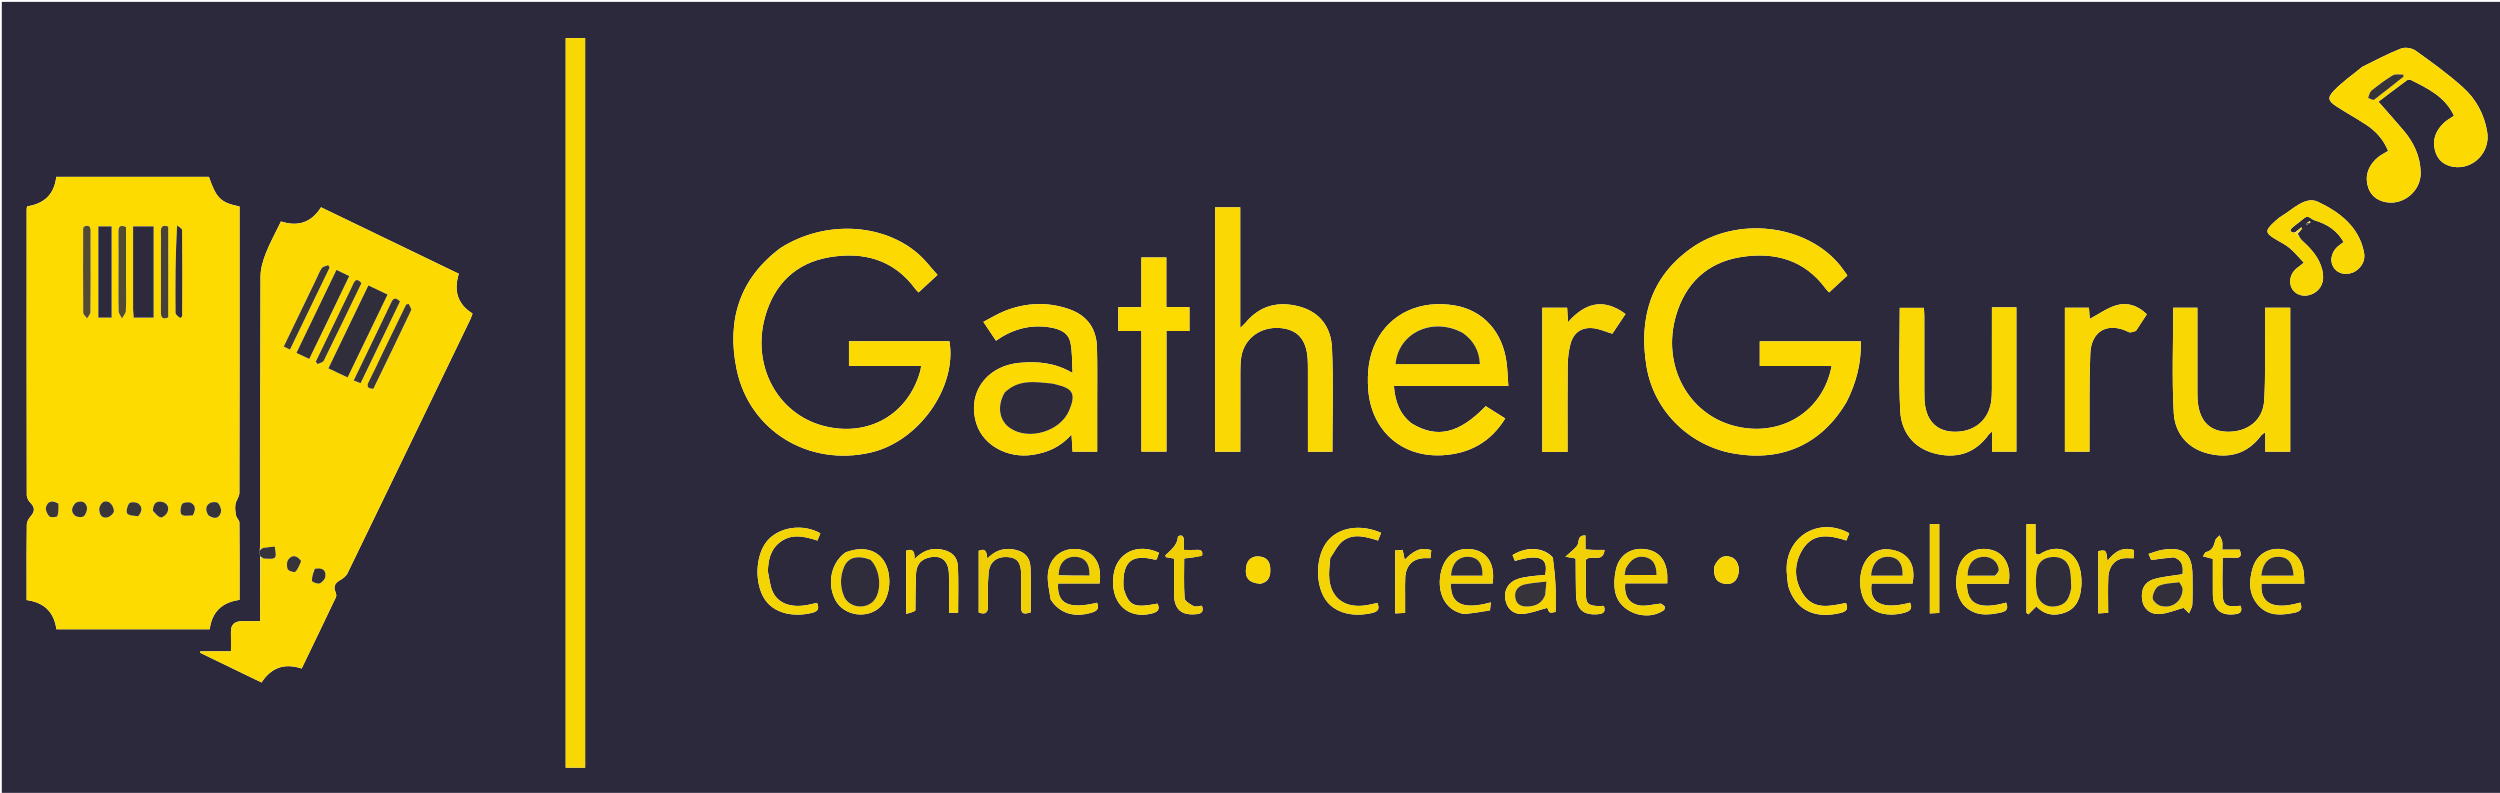 <svg version="1.1" id="Layer_1" xmlns="http://www.w3.org/2000/svg" xmlns:xlink="http://www.w3.org/1999/xlink" x="0px" y="0px"
	 width="100%" viewBox="0 0 1482 470" enable-background="new 0 0 1482 470" xml:space="preserve">
<path fill="#2C293D" opacity="1" stroke="none" 
	d="
M975,471 
	C650.042,471 325.583,471 1.062,471 
	C1.062,314.395 1.062,157.79 1.062,1.092 
	C495,1.092 989,1.092 1482.967,1.092 
	C1482.967,157.75 1482.967,314.375 1482.967,471 
	C1313.79,471 1144.645,471 975,471 
M1363.086,137.559 
	C1363.647,136.838 1364.207,136.117 1364.768,135.395 
	C1364.553,135.204 1364.338,135.014 1364.122,134.823 
	C1363.355,135.489 1362.587,136.155 1361.333,136.964 
	C1361.146,137.234 1360.96,137.504 1360.057,137.9 
	C1357.396,137.64 1357.153,136.446 1359.03,134.81 
	C1361.149,132.963 1363.533,131.415 1365.62,129.536 
	C1368.448,126.991 1369.967,130.003 1372.166,130.65 
	C1379.566,132.828 1385.44,136.647 1389.315,143.5 
	C1387.782,144.648 1386.649,145.358 1385.68,146.248 
	C1381.451,150.133 1380.844,155.853 1384.201,159.617 
	C1387.421,163.225 1393.623,163.316 1397.725,159.702 
	C1400.808,156.985 1402.193,153.581 1401.354,149.431 
	C1398.248,134.058 1386.532,125.538 1374.072,119.632 
	C1366.618,116.099 1359.235,124.108 1352.367,128.217 
	C1350.953,129.062 1349.695,130.202 1348.467,131.317 
	C1342.474,136.761 1342.611,138.073 1349.398,142.097 
	C1352.113,143.707 1355.035,145.103 1357.402,147.133 
	C1360.421,149.722 1362.973,152.855 1365.721,155.748 
	C1363.242,157.744 1361.527,158.824 1360.194,160.259 
	C1357.175,163.51 1356.799,168.53 1359.103,171.756 
	C1361.581,175.224 1366.463,176.27 1370.77,174.255 
	C1376.092,171.766 1378.272,166.509 1376.623,159.924 
	C1374.799,152.644 1370.019,147.404 1364.637,142.541 
	C1363.459,141.477 1362.744,139.902 1362.114,138.417 
	C1362.297,138.281 1362.43,138.107 1363.086,137.559 
M1367.452,132.155 
	C1367.387,132.634 1367.323,133.112 1367.258,133.59 
	C1367.844,133.141 1368.431,132.692 1369.632,131.922 
	C1369.535,131.6 1369.438,131.279 1369.342,130.958 
	C1368.87,131.311 1368.398,131.664 1367.452,132.155 
M153.967,326.698 
	C154.001,327.853 154.034,329.008 154.257,331.064 
	C154.257,343.327 154.257,355.591 154.257,368.25 
	C150.158,368.25 146.689,368.201 143.221,368.263 
	C138.993,368.337 136.752,370.345 136.893,374.784 
	C137.007,378.381 136.916,381.985 136.916,386.114 
	C130.411,386.114 124.585,386.114 118.759,386.114 
	C118.721,386.4 118.684,386.686 118.646,386.971 
	C130.708,392.805 142.771,398.639 155.03,404.567 
	C160.846,395.645 168.691,392.964 178.833,396.291 
	C185.692,382.063 192.491,368.023 199.175,353.929 
	C199.559,353.119 199.24,351.766 198.846,350.836 
	C197.449,347.533 198.729,345.581 201.606,343.909 
	C203.272,342.941 205.139,341.606 205.938,339.962 
	C230.284,289.835 254.51,239.651 278.737,189.468 
	C279.287,188.33 279.644,187.1 280.109,185.866 
	C270.875,180.098 269.017,171.975 271.961,162.291 
	C244.6,149.086 217.532,136.022 190.296,122.878 
	C184.511,132.124 176.414,134.492 166.564,131.283 
	C163.41,137.795 160.079,143.784 157.597,150.107 
	C155.89,154.457 154.463,159.266 154.444,163.876 
	C154.227,215.868 154.309,267.863 154.297,319.856 
	C154.296,321.849 154.147,323.842 153.967,326.698 
M15.78,349.394 
	C15.78,351.519 15.78,353.644 15.78,355.717 
	C26.369,357.154 32.044,362.947 33.437,373.035 
	C63.807,373.035 93.997,373.035 124.302,373.035 
	C125.693,362.396 131.935,356.959 142.001,355.606 
	C142.001,340.074 142.055,324.924 141.909,309.776 
	C141.896,308.42 140.262,307.145 139.97,305.712 
	C139.525,303.529 139.202,301.177 139.554,299.016 
	C139.937,296.666 141.888,294.454 141.894,292.179 
	C142.033,237.213 142.002,182.245 142.002,127.278 
	C142.002,125.633 142.002,123.987 142.002,122.418 
	C130.779,120.069 128.3,117.648 123.826,104.837 
	C93.793,104.837 63.709,104.837 33.351,104.837 
	C32.207,115.398 25.957,120.855 16.058,122.336 
	C15.938,123.151 15.805,123.636 15.805,124.121 
	C15.79,180.587 15.77,237.053 15.869,293.519 
	C15.871,295.02 16.846,296.851 17.945,297.954 
	C20.741,300.764 20.775,303.201 18.148,306.141 
	C17.003,307.423 15.906,309.312 15.882,310.941 
	C15.696,323.431 15.78,335.924 15.78,349.394 
M462.596,147.084 
	C438.184,165.262 430.781,190.057 436.636,218.75 
	C444.118,255.425 479.5,276.837 516.362,268.207 
	C544.819,261.543 567.379,229.506 562.821,202.294 
	C542.924,202.294 523.036,202.294 503.268,202.294 
	C503.268,207.263 503.268,211.849 503.268,216.928 
	C517.66,216.928 531.727,216.928 546.051,216.928 
	C545.83,218.271 545.771,219.094 545.555,219.875 
	C538.325,245.941 514.493,259.413 488.003,252.423 
	C460.758,245.232 445.381,216.503 453.628,187.47 
	C459.07,168.313 471.829,155.911 491.411,152.526 
	C511.485,149.056 529.552,153.62 542.462,171.097 
	C543.018,171.85 543.711,172.504 544.486,173.367 
	C548.202,169.941 551.706,166.711 555.765,162.969 
	C551.751,158.548 548.435,154.111 544.36,150.54 
	C523.295,132.081 488.55,130.547 462.596,147.084 
M1094.71,238.165 
	C1100.411,226.883 1103.461,215.02 1103.088,202.327 
	C1082.702,202.327 1062.834,202.327 1043.179,202.327 
	C1043.179,207.323 1043.179,211.899 1043.179,216.979 
	C1057.611,216.979 1071.657,216.979 1085.787,216.979 
	C1080.631,244.314 1055.143,259.677 1027.774,252.408 
	C1000.361,245.126 984.985,216.093 993.567,186.961 
	C999.189,167.874 1012.113,155.625 1031.729,152.426 
	C1051.633,149.18 1069.537,153.76 1082.266,171.116 
	C1082.817,171.866 1083.512,172.51 1084.288,173.367 
	C1088.024,169.907 1091.515,166.674 1095.135,163.322 
	C1093.511,161.081 1092.236,159.132 1090.775,157.334 
	C1070.883,132.857 1029.428,127.855 1002.257,147.341 
	C978.25,164.557 971.459,188.958 976.021,217.08 
	C980.302,243.471 1001.244,264.145 1027.659,268.829 
	C1056.352,273.918 1079.942,263.288 1094.71,238.165 
M346.876,274.5 
	C346.876,190.607 346.876,106.713 346.876,22.621 
	C342.65,22.621 339.078,22.621 335.34,22.621 
	C335.34,166.929 335.34,310.923 335.34,455.069 
	C339.233,455.069 342.836,455.069 346.876,455.069 
	C346.876,395.034 346.876,335.267 346.876,274.5 
M720.303,195.5 
	C720.303,219.589 720.303,243.678 720.303,267.806 
	C725.65,267.806 730.259,267.806 735.247,267.806 
	C735.247,251.589 735.218,235.611 735.274,219.633 
	C735.284,216.814 735.404,213.953 735.899,211.188 
	C737.806,200.522 747.175,193.654 758.516,194.427 
	C769.097,195.148 774.494,201.14 775.195,213.002 
	C775.323,215.162 775.334,217.331 775.335,219.496 
	C775.347,233.825 775.342,248.154 775.342,262.482 
	C775.342,264.244 775.342,266.005 775.342,267.794 
	C780.688,267.794 785.291,267.794 789.846,267.794 
	C789.846,247.07 790.506,226.57 789.594,206.14 
	C789.061,194.19 782.581,184.972 770.169,181.691 
	C757.658,178.384 746.772,181.109 738.283,191.397 
	C737.64,192.175 736.825,192.811 735.21,194.354 
	C735.21,169.782 735.21,146.389 735.21,122.916 
	C730.054,122.916 725.46,122.916 720.303,122.916 
	C720.303,146.955 720.303,170.727 720.303,195.5 
M836.687,250.922 
	C829.649,245.418 827.01,237.883 826.311,228.773 
	C848.926,228.773 871.162,228.773 894.143,228.773 
	C893.782,223.803 893.671,219.349 893.102,214.953 
	C890.75,196.746 879.284,184.084 862.677,181.142 
	C842.171,177.509 824.201,185.717 815.785,202.475 
	C811.299,211.408 810.393,220.92 811.069,230.675 
	C812.76,255.072 830.804,271.222 855.012,269.864 
	C870.935,268.971 883.552,262.221 892.302,248.057 
	C888.202,245.476 884.441,243.107 880.728,240.768 
	C865.002,257.032 851.878,260.176 836.687,250.922 
M1400.214,39.711 
	C1394.716,44.244 1388.814,48.38 1383.841,53.43 
	C1379.438,57.903 1380.058,59.88 1385.299,63.233 
	C1390.901,66.817 1396.699,70.095 1402.291,73.694 
	C1408.302,77.564 1412.971,82.663 1415.654,89.504 
	C1413.661,90.719 1411.499,91.701 1409.745,93.17 
	C1404.686,97.406 1401.978,102.809 1403.415,109.487 
	C1404.654,115.242 1408.533,118.771 1414.312,119.836 
	C1424.974,121.8 1435.227,113.075 1434.974,102.214 
	C1434.752,92.668 1430.901,84.476 1424.812,77.298 
	C1420.091,71.733 1415.214,66.301 1409.94,60.276 
	C1414.711,56.669 1420.74,52.07 1426.839,47.566 
	C1427.375,47.171 1428.529,47.081 1429.128,47.382 
	C1439.247,52.471 1449.566,57.354 1454.713,68.65 
	C1452.787,69.961 1450.692,71.055 1449.007,72.597 
	C1444.127,77.063 1441.728,82.612 1443.449,89.203 
	C1444.878,94.677 1448.75,98.017 1454.356,98.898 
	C1466.149,100.752 1476.317,90.204 1474.427,78.362 
	C1472.729,67.724 1467.71,58.645 1459.918,51.663 
	C1451.161,43.815 1441.554,36.872 1431.965,30.029 
	C1429.809,28.491 1425.744,27.838 1423.335,28.776 
	C1415.628,31.774 1408.286,35.711 1400.214,39.711 
M650.41,239.5 
	C650.39,228.341 650.585,217.176 650.29,206.023 
	C649.989,194.581 644.329,186.854 633.498,183.163 
	C620.905,178.872 608.242,179.407 595.89,184.234 
	C591.496,185.951 587.423,188.488 582.936,190.789 
	C585.743,194.985 588.033,198.408 590.417,201.972 
	C600.058,195.207 610.384,192.277 621.83,193.968 
	C627.535,194.811 633.079,196.729 634.487,202.84 
	C635.746,208.302 635.388,214.137 635.825,221.112 
	C625.324,214.926 615.288,214.242 605.055,215.037 
	C584.679,216.621 572.881,233.212 578.963,251.605 
	C583.097,264.106 597.465,271.876 612.14,269.624 
	C620.868,268.286 628.658,265.06 635.186,257.553 
	C635.444,261.739 635.632,264.783 635.813,267.73 
	C640.873,267.73 645.454,267.73 650.41,267.73 
	C650.41,258.449 650.41,249.475 650.41,239.5 
M1357.651,192.554 
	C1357.651,189.265 1357.651,185.977 1357.651,182.435 
	C1352.443,182.435 1347.853,182.435 1342.703,182.435 
	C1342.703,185.995 1342.721,189.46 1342.699,192.924 
	C1342.607,207.746 1343.078,222.602 1342.221,237.38 
	C1341.53,249.3 1332.11,256.398 1319.81,255.919 
	C1309.288,255.508 1303.404,248.853 1302.713,236.538 
	C1302.611,234.71 1302.617,232.875 1302.616,231.043 
	C1302.608,216.716 1302.611,202.388 1302.611,188.061 
	C1302.611,186.273 1302.611,184.486 1302.611,182.434 
	C1297.416,182.434 1292.828,182.434 1288.287,182.434 
	C1288.287,203.332 1287.452,224.155 1288.61,244.867 
	C1289.274,256.739 1296.647,265.762 1308.843,268.833 
	C1321.344,271.982 1332.273,269.06 1340.33,258.254 
	C1340.751,257.689 1341.442,257.326 1342.854,256.183 
	C1342.854,260.714 1342.854,264.271 1342.854,267.73 
	C1348.046,267.73 1352.631,267.73 1357.651,267.73 
	C1357.651,242.789 1357.651,218.164 1357.651,192.554 
M1188.453,182.169 
	C1186.02,182.169 1183.586,182.169 1180.811,182.169 
	C1180.811,198.835 1180.835,214.802 1180.788,230.768 
	C1180.78,233.419 1180.696,236.109 1180.249,238.713 
	C1178.336,249.866 1169.447,256.543 1157.576,255.91 
	C1147.299,255.362 1141.378,248.597 1140.824,236.734 
	C1140.739,234.906 1140.742,233.072 1140.741,231.241 
	C1140.735,216.756 1140.746,202.272 1140.727,187.787 
	C1140.725,186.021 1140.581,184.255 1140.503,182.494 
	C1135.366,182.494 1130.786,182.494 1126.17,182.494 
	C1126.17,203.098 1125.404,223.417 1126.456,243.643 
	C1127.093,255.901 1134.103,265.452 1146.689,268.759 
	C1159.577,272.145 1170.741,268.949 1178.856,257.675 
	C1179.182,257.223 1179.687,256.901 1180.956,255.749 
	C1180.956,260.444 1180.956,264.14 1180.956,267.739 
	C1186.151,267.739 1190.732,267.739 1195.308,267.739 
	C1195.308,239.094 1195.308,210.76 1195.308,182.169 
	C1193.033,182.169 1191.211,182.169 1188.453,182.169 
M691.469,211.504 
	C691.469,206.562 691.469,201.621 691.469,196.204 
	C696.405,196.204 700.675,196.204 705.109,196.204 
	C705.109,191.3 705.109,186.889 705.109,182.034 
	C700.495,182.034 696.22,182.034 691.403,182.034 
	C691.403,172.022 691.403,162.444 691.403,152.634 
	C686.281,152.634 681.718,152.634 676.608,152.634 
	C676.608,162.484 676.608,172.063 676.608,182.062 
	C671.799,182.062 667.52,182.062 662.929,182.062 
	C662.929,186.915 662.929,191.336 662.929,196.232 
	C667.387,196.232 671.661,196.232 676.623,196.232 
	C676.623,220.387 676.623,244.082 676.623,267.723 
	C681.91,267.723 686.492,267.723 691.469,267.723 
	C691.469,249.11 691.469,230.806 691.469,211.504 
M1266.31,195.953 
	C1268.381,192.796 1270.453,189.638 1272.633,186.315 
	C1267.459,181.148 1261.188,179.168 1254.987,180.858 
	C1249.246,182.422 1244.124,186.255 1238.823,189.04 
	C1238.7,187.415 1238.515,184.999 1238.318,182.412 
	C1233.359,182.412 1228.777,182.412 1224.067,182.412 
	C1224.067,211.035 1224.067,239.412 1224.067,267.733 
	C1229.026,267.733 1233.613,267.733 1238.637,267.733 
	C1238.637,265.455 1238.626,263.486 1238.639,261.517 
	C1238.751,244.189 1238.407,226.842 1239.129,209.539 
	C1239.698,195.909 1249.803,190.725 1261.901,196.855 
	C1262.931,197.377 1264.564,196.708 1266.31,195.953 
M914.286,215.5 
	C914.286,232.911 914.286,250.321 914.286,267.859 
	C919.585,267.859 924.204,267.859 929.239,267.859 
	C929.239,265.858 929.239,264.047 929.239,262.235 
	C929.241,247.096 929.127,231.955 929.317,216.818 
	C929.371,212.539 929.871,208.156 930.945,204.022 
	C932.744,197.102 937.653,193.732 944.716,194.586 
	C948.366,195.027 951.873,196.639 955.798,197.829 
	C958.17,194.272 960.723,190.443 963.591,186.143 
	C950.76,176.622 939.817,179.324 929.506,190.981 
	C929.292,187.348 929.148,184.906 929.002,182.439 
	C924.078,182.439 919.488,182.439 914.286,182.439 
	C914.286,193.301 914.286,203.901 914.286,215.5 
M1206.666,327.837 
	C1206.666,322.218 1206.666,316.599 1206.666,310.692 
	C1204.605,310.692 1202.926,310.692 1201.268,310.692 
	C1201.268,328.487 1201.268,345.903 1201.268,363.319 
	C1201.66,363.606 1202.051,363.894 1202.442,364.182 
	C1203.987,362.632 1205.531,361.081 1207.154,359.452 
	C1211.943,364.568 1218.12,365.575 1224.672,362.911 
	C1231.402,360.176 1233.293,354.039 1233.823,347.49 
	C1234.062,344.544 1233.855,341.473 1233.293,338.567 
	C1230.903,326.212 1219.598,321.649 1209.066,328.595 
	C1208.493,328.972 1207.478,328.677 1206.666,327.837 
M883.312,361.752 
	C883.455,360.284 883.598,358.817 883.767,357.084 
	C867.305,361.699 859.672,358.05 860.13,345.925 
	C868.361,345.925 876.618,345.925 884.792,345.925 
	C886.452,335.074 882.058,327.421 873.58,325.798 
	C864.255,324.014 856.918,328.774 854.429,338.225 
	C851.458,349.503 855.671,359.869 864.561,363.051 
	C865.803,363.495 867.168,364.065 868.416,363.945 
	C873.164,363.487 877.888,362.771 883.312,361.752 
M622.87,355.451 
	C628.103,363.675 636.877,366.315 647.359,363.087 
	C650.636,362.077 651.667,360.446 650.317,357.309 
	C633.523,361.352 626.362,357.935 627.252,345.878 
	C635.436,345.878 643.663,345.878 651.811,345.878 
	C653.41,334.449 648.768,326.963 639.61,325.626 
	C630.133,324.242 622.156,330.113 621.195,340.098 
	C620.733,344.899 622.032,349.869 622.87,355.451 
M1117.047,325.577 
	C1111.865,326.151 1108.019,328.748 1105.459,333.264 
	C1101.403,340.418 1101.899,352.055 1106.497,357.995 
	C1111.003,363.817 1119.906,365.756 1129.009,363.183 
	C1132.384,362.229 1133.872,360.749 1132.294,357.268 
	C1115.943,361.585 1107.823,357.635 1109.49,345.921 
	C1117.563,345.921 1125.688,345.921 1133.74,345.921 
	C1136.22,333.575 1129.971,325.69 1117.047,325.577 
M1163.91,358.543 
	C1170.391,365.491 1178.355,364.862 1186.567,362.979 
	C1189.996,362.192 1190.515,360.195 1189.219,357.237 
	C1173.242,361.686 1165.88,358.194 1166.047,346.025 
	C1174.273,346.025 1182.515,346.025 1190.669,346.025 
	C1192.59,335.819 1188.317,327.779 1180.293,325.913 
	C1170.738,323.691 1162.57,328.616 1160.424,338.417 
	C1158.941,345.192 1159.05,351.988 1163.91,358.543 
M986.901,359.486 
	C986.027,358.909 985.115,357.792 984.286,357.85 
	C980.837,358.094 977.407,359.117 973.98,359.073 
	C966.513,358.976 962.498,353.891 963.459,345.799 
	C971.621,345.799 979.848,345.799 988.347,345.799 
	C988.347,343.684 988.463,342.045 988.328,340.426 
	C987.59,331.596 982.997,326.454 975.1,325.519 
	C966.888,324.546 959.984,328.908 957.98,337.344 
	C956.936,341.738 956.632,346.691 957.513,351.086 
	C959.921,363.096 976.301,368.866 986.433,361.655 
	C986.749,361.429 986.743,360.751 986.901,359.486 
M1288.751,330.406 
	C1294,332.199 1294.257,336.219 1293.801,340.393 
	C1287.926,341.348 1282.397,341.741 1277.178,343.226 
	C1271.235,344.917 1268.949,349.509 1269.872,355.69 
	C1270.64,360.826 1274.615,364.471 1280.561,363.964 
	C1285.226,363.567 1289.757,361.609 1294.391,360.333 
	C1294.99,360.927 1296.324,362.248 1297.657,363.568 
	C1298.337,361.81 1299.523,360.074 1299.603,358.289 
	C1299.857,352.636 1299.711,346.964 1299.693,341.3 
	C1299.652,328.153 1294.651,323.851 1281.674,325.994 
	C1279.102,326.419 1276.632,327.459 1273.677,328.346 
	C1274.407,330.07 1274.95,331.351 1275.22,331.989 
	C1279.824,331.348 1283.895,330.782 1288.751,330.406 
M1354.481,345.955 
	C1358.231,345.955 1361.981,345.955 1366.024,345.955 
	C1365.86,343.019 1365.94,340.842 1365.585,338.739 
	C1364.215,330.592 1359.413,326.041 1351.772,325.437 
	C1344.163,324.836 1337.738,328.987 1335.431,336.548 
	C1332.994,344.532 1332.926,352.554 1338.95,359.077 
	C1344.873,365.49 1352.607,364.756 1360.349,363.172 
	C1364.014,362.421 1365.008,360.56 1363.599,357.195 
	C1347.837,361.762 1339.677,357.864 1340.602,345.955 
	C1344.881,345.955 1349.188,345.955 1354.481,345.955 
M788.614,330.647 
	C791.09,327.236 792.936,322.958 796.178,320.597 
	C802.535,315.965 809.791,318.201 816.879,320.43 
	C817.586,318.675 818.156,317.257 818.717,315.863 
	C806.489,310.498 793.763,312.557 787.047,320.677 
	C780.106,329.071 779.371,345.524 785.511,355.066 
	C790.658,363.065 801.42,366.133 813.302,363.383 
	C817.056,362.515 817.95,360.872 816.52,357.393 
	C814.509,357.843 812.593,358.347 810.649,358.695 
	C797.979,360.96 789.226,355.145 788.019,343.336 
	C787.619,339.42 788.188,335.404 788.614,330.647 
M455.193,338.516 
	C455.428,332.196 456.61,326.163 461.769,321.886 
	C468.824,316.04 476.668,317.867 484.554,320.437 
	C485.246,318.774 485.794,317.456 486.326,316.176 
	C475.946,310.197 461.59,312.385 454.671,320.8 
	C447.754,329.212 447.11,345.699 453.327,355.222 
	C458.485,363.123 469.426,366.146 481.229,363.329 
	C485.012,362.426 485.771,360.755 484.319,357.372 
	C482.254,357.833 480.322,358.338 478.364,358.69 
	C468.872,360.397 461.298,357.74 458.094,350.843 
	C456.46,347.326 456.123,343.207 455.193,338.516 
M1059.997,347.314 
	C1064.249,361.462 1075.431,367.129 1091.04,363.348 
	C1094.688,362.464 1095.813,360.95 1094.298,357.439 
	C1084.993,359.281 1075.166,361.881 1068.853,352.159 
	C1063.402,343.765 1063.281,334.2 1068.6,325.663 
	C1074.974,315.432 1084.815,317.338 1094.532,320.4 
	C1095.205,318.736 1095.738,317.415 1096.255,316.136 
	C1079.368,306.66 1060.418,316.682 1059.154,335.578 
	C1058.913,339.182 1059.602,342.848 1059.997,347.314 
M920.422,330.375 
	C915.141,324.416 905.019,323.79 896.63,329.066 
	C897.096,330.191 897.579,331.359 898.051,332.497 
	C912.837,328.216 918.079,330.689 915.951,340.874 
	C913.183,341.104 910.355,341.205 907.57,341.607 
	C904.787,342.009 901.925,342.384 899.314,343.353 
	C894.015,345.321 891.49,349.912 892.332,355.201 
	C893.189,360.585 896.93,364.343 902.705,363.92 
	C907.534,363.566 912.246,361.623 917.221,360.329 
	C918.448,363.524 918.448,363.524 922.161,362.747 
	C922.161,357.658 922.334,352.501 922.113,347.361 
	C921.879,341.919 921.271,336.494 920.422,330.375 
M501.186,327.497 
	C492.762,333.423 490.091,345.798 495.129,355.564 
	C500.18,365.355 514.765,367.333 522.329,359.253 
	C528.049,353.143 528.882,340.116 524.033,332.613 
	C519.578,325.721 511.334,323.682 501.186,327.497 
M605.376,359.976 
	C605.177,364.827 608.022,363.793 610.984,363.037 
	C610.984,354.159 611.208,345.505 610.913,336.87 
	C610.682,330.096 607.122,326.687 600.46,325.639 
	C594.62,324.719 589.725,326.556 585.267,331.108 
	C584.947,327.488 584.389,324.641 580.17,326.523 
	C580.17,338.717 580.17,350.947 580.17,363.123 
	C584.466,364.539 585.749,363.033 585.654,358.953 
	C585.502,352.475 585.509,345.956 586.068,339.508 
	C586.63,333.025 590.923,329.821 597.353,330.218 
	C602.832,330.556 605.197,333.367 605.331,340.11 
	C605.457,346.432 605.368,352.758 605.376,359.976 
M542.665,361.753 
	C542.759,354.598 542.678,347.435 543.013,340.291 
	C543.208,336.14 544.751,332.497 549.219,330.973 
	C557.182,328.258 562.316,331.724 562.521,340.251 
	C562.705,347.861 562.56,355.479 562.56,363.236 
	C564.697,363.236 566.242,363.236 567.974,363.236 
	C567.974,353.923 568.244,344.946 567.88,335.994 
	C567.636,329.998 564.091,326.819 558.143,325.751 
	C552.152,324.674 547.041,326.34 542.078,331.456 
	C542.405,327.044 541.212,324.988 537.204,326.417 
	C537.204,338.608 537.204,350.848 537.204,363.881 
	C539.222,363.39 540.861,362.991 542.665,361.753 
M1311.763,348.275 
	C1311.769,349.774 1311.745,351.273 1311.784,352.77 
	C1312.014,361.518 1316.778,365.34 1325.478,364.011 
	C1328.716,363.517 1329.133,361.923 1328.229,359.098 
	C1323.619,359.378 1318.164,360.705 1317.711,354.046 
	C1317.195,346.477 1317.592,338.845 1317.592,330.601 
	C1320.201,330.601 1322.493,330.477 1324.766,330.629 
	C1328.641,330.887 1328.867,329.041 1327.647,325.8 
	C1324.276,325.8 1320.998,325.8 1317.371,325.8 
	C1317.371,323.965 1317.581,322.443 1317.309,321.011 
	C1317.068,319.745 1316.292,318.581 1315.752,317.372 
	C1314.866,318.382 1313.483,319.267 1313.191,320.427 
	C1312.386,323.624 1311.48,326.422 1307.728,327.271 
	C1307.085,327.416 1306.693,328.669 1305.927,329.787 
	C1308.086,330.342 1309.765,330.773 1311.763,331.286 
	C1311.763,336.724 1311.763,342.024 1311.763,348.275 
M666.085,348.888 
	C666.038,348.059 665.964,347.231 665.948,346.401 
	C665.674,332.705 671.161,328.388 684.526,331.758 
	C684.808,331.829 685.153,331.653 685.732,331.542 
	C686.141,330.311 686.587,328.968 687.022,327.66 
	C674.347,321.736 662.198,327.591 660.191,340.327 
	C657.597,356.784 668.109,367.544 682.921,363.644 
	C686.161,362.791 687.887,361.335 686.145,357.824 
	C672.286,360.526 669.308,359.299 666.085,348.888 
M944.55,326.004 
	C943.112,325.914 941.674,325.824 939.855,325.71 
	C939.855,322.734 939.855,320.135 939.855,317.429 
	C934.682,317.181 936.41,321.677 934.796,323.637 
	C933.036,325.773 930.75,327.475 927.974,330.028 
	C930.799,330.504 932.344,330.764 933.663,330.986 
	C933.911,331.477 934.05,331.625 934.052,331.774 
	C934.116,338.6 934.085,345.427 934.242,352.25 
	C934.45,361.332 938.692,364.922 947.566,364.074 
	C951.068,363.739 951.783,362.185 950.763,359.185 
	C942.682,359.58 940.379,358.537 940.177,353.537 
	C939.875,346.087 940.099,338.616 940.099,331.833 
	C943.265,328.438 950.154,334.154 951.203,326.005 
	C948.768,326.005 947.122,326.005 944.55,326.004 
M712.651,329.183 
	C713.11,326.798 712.157,325.835 709.715,325.97 
	C707.146,326.112 704.563,326.002 701.775,326.002 
	C701.775,323.241 701.883,321.24 701.713,319.264 
	C701.657,318.609 700.99,317.668 700.407,317.488 
	C699.794,317.299 698.317,317.823 698.298,318.106 
	C697.954,323.316 694.039,326.038 690.796,329.242 
	C690.705,329.332 691.008,329.821 691.188,330.278 
	C692.671,330.543 694.232,330.823 695.965,331.133 
	C695.965,338.359 695.921,345.339 695.976,352.319 
	C696.048,361.261 700.375,364.98 709.239,364.073 
	C712.471,363.743 713.681,362.477 712.488,359.084 
	C710.765,359.204 708.82,359.932 707.578,359.294 
	C705.482,358.216 702.365,356.379 702.243,354.676 
	C701.675,346.795 701.992,338.85 701.992,331.059 
	C705.788,330.647 709.042,330.295 712.651,329.183 
M1144.004,320.547 
	C1144.004,334.788 1144.004,349.03 1144.004,363.646 
	C1146.306,363.524 1147.886,363.44 1149.601,363.349 
	C1149.601,345.565 1149.601,328.184 1149.601,310.693 
	C1147.61,310.693 1145.922,310.693 1144.004,310.693 
	C1144.004,313.928 1144.004,316.748 1144.004,320.547 
M827.06,343.501 
	C827.06,350.087 827.06,356.672 827.06,363.625 
	C829.405,363.506 830.986,363.426 832.957,363.326 
	C832.957,359.641 832.952,356.343 832.958,353.046 
	C832.965,349.55 832.862,346.048 833.021,342.559 
	C833.372,334.86 837.825,330.739 845.48,330.848 
	C846.258,330.859 847.035,330.85 847.983,330.85 
	C848.166,329.099 848.316,327.66 848.471,326.181 
	C841.78,323.845 837.218,327.225 832.733,331.83 
	C832.238,329.502 831.879,327.815 831.49,325.988 
	C829.931,326.09 828.676,326.173 827.06,326.279 
	C827.06,331.895 827.06,337.199 827.06,343.501 
M1243.844,340.505 
	C1243.844,348.081 1243.844,355.657 1243.844,363.641 
	C1246.079,363.496 1247.627,363.396 1249.739,363.259 
	C1249.739,355.878 1249.497,348.927 1249.811,342.002 
	C1250.091,335.837 1253.701,331.627 1258.68,330.982 
	C1260.593,330.735 1262.565,330.942 1264.742,330.942 
	C1264.867,329.03 1264.959,327.607 1265.057,326.1 
	C1258.236,323.95 1253.491,327.03 1249.296,332.487 
	C1248.546,325.908 1248.546,325.908 1243.844,326.684 
	C1243.844,330.92 1243.844,335.214 1243.844,340.505 
M1016.223,335.978 
	C1015.862,340.418 1016.315,344.634 1021.502,345.878 
	C1025.438,346.821 1028.799,345.685 1030.244,341.333 
	C1031.799,336.649 1029.989,331.602 1026.255,330.263 
	C1021.985,328.731 1018.674,330.384 1016.223,335.978 
M747.196,346.028 
	C752.519,344.934 753.292,341.018 752.975,336.535 
	C752.726,332.995 750.967,330.603 747.298,329.985 
	C742.627,329.199 739.394,331.503 738.729,336.036 
	C737.79,342.427 740.107,345.472 747.196,346.028 
z"/>
<path fill="#FEDB00" opacity="1" stroke="none" 
	d="
M15.78,348.905 
	C15.78,335.924 15.696,323.431 15.882,310.941 
	C15.906,309.312 17.003,307.423 18.148,306.141 
	C20.775,303.201 20.741,300.764 17.945,297.954 
	C16.846,296.851 15.871,295.02 15.869,293.519 
	C15.77,237.053 15.79,180.587 15.805,124.121 
	C15.805,123.636 15.938,123.151 16.058,122.336 
	C25.957,120.855 32.207,115.398 33.351,104.837 
	C63.709,104.837 93.793,104.837 123.826,104.837 
	C128.3,117.648 130.779,120.069 142.002,122.418 
	C142.002,123.987 142.002,125.633 142.002,127.278 
	C142.002,182.245 142.033,237.213 141.894,292.179 
	C141.888,294.454 139.937,296.666 139.554,299.016 
	C139.202,301.177 139.525,303.529 139.97,305.712 
	C140.262,307.145 141.896,308.42 141.909,309.776 
	C142.055,324.924 142.001,340.074 142.001,355.606 
	C131.935,356.959 125.693,362.396 124.302,373.035 
	C93.997,373.035 63.807,373.035 33.437,373.035 
	C32.044,362.947 26.369,357.154 15.78,355.717 
	C15.78,353.644 15.78,351.519 15.78,348.905 
M78.909,184.266 
	C79.037,185.669 79.164,187.072 79.274,188.278 
	C83.57,188.278 87.307,188.278 91.062,188.278 
	C91.062,169.999 91.062,152.113 91.062,134.208 
	C86.913,134.208 83.141,134.208 78.909,134.208 
	C78.909,150.735 78.909,167.022 78.909,184.266 
M66.165,172.497 
	C66.165,159.774 66.165,147.05 66.165,134.211 
	C63.162,134.211 60.758,134.211 58.297,134.211 
	C58.297,152.425 58.297,170.388 58.297,188.283 
	C61.087,188.283 63.476,188.283 66.165,188.283 
	C66.165,183.101 66.165,178.298 66.165,172.497 
M53.696,150.503 
	C53.693,146.008 53.632,141.511 53.708,137.017 
	C53.761,133.862 52.336,133.284 49.659,134.38 
	C49.523,134.899 49.292,135.374 49.291,135.849 
	C49.257,152.332 49.197,168.815 49.333,185.296 
	C49.343,186.455 50.826,187.601 51.624,188.752 
	C52.314,187.491 53.584,186.238 53.602,184.967 
	C53.76,173.814 53.695,162.657 53.696,150.503 
M70.243,162.5 
	C70.243,169.826 70.133,177.155 70.338,184.475 
	C70.378,185.918 71.631,187.327 72.325,188.752 
	C73.123,187.264 74.534,185.807 74.608,184.284 
	C74.884,178.636 74.719,172.967 74.719,167.306 
	C74.719,156.344 74.719,145.381 74.719,134.558 
	C71.011,133.017 70.185,134.501 70.217,137.524 
	C70.303,145.515 70.244,153.508 70.243,162.5 
M95.411,147.515 
	C95.412,159.991 95.46,172.467 95.382,184.943 
	C95.361,188.287 96.411,189.567 99.736,188.141 
	C99.736,170.037 99.736,152.13 99.736,134.315 
	C96.369,133.186 95.217,134.388 95.381,137.541 
	C95.537,140.527 95.412,143.528 95.411,147.515 
M107.308,188.458 
	C107.539,188.035 107.971,187.614 107.972,187.191 
	C108.031,170.26 108.1,153.328 107.943,136.399 
	C107.935,135.465 106.014,134.549 104.983,133.625 
	C103.965,151.61 103.92,168.528 104.071,185.445 
	C104.081,186.509 105.619,187.56 107.308,188.458 
M114.554,305.207 
	C116.01,302.368 116.216,299.469 113.021,298.006 
	C111.637,297.372 108.423,297.903 107.882,298.902 
	C106.963,300.598 106.621,304.004 107.659,305 
	C108.894,306.185 111.842,305.587 114.554,305.207 
M34.326,298.28 
	C31.055,296.391 28.231,297.036 27.279,300.663 
	C26.857,302.272 27.987,304.882 29.283,306.136 
	C30.115,306.941 33.78,306.561 34.02,305.914 
	C34.823,303.748 34.657,301.222 34.326,298.28 
M58.797,301.685 
	C58.717,304.772 60.065,307.155 63.241,306.784 
	C64.872,306.593 67.37,304.541 67.502,303.145 
	C67.666,301.394 66.258,298.616 64.716,297.779 
	C61.978,296.294 59.74,297.888 58.797,301.685 
M90.697,303.177 
	C92.202,304.439 93.565,306.357 95.263,306.725 
	C96.349,306.96 98.538,305.179 99.162,303.813 
	C100.448,300.999 99.383,298.327 96.268,297.555 
	C92.499,296.621 90.742,298.803 90.697,303.177 
M123.825,305.761 
	C126.948,307.889 129.781,307.485 130.914,303.852 
	C131.419,302.236 130.494,299.582 129.285,298.238 
	C128.525,297.394 125.656,297.483 124.399,298.248 
	C121.694,299.893 121.745,302.578 123.825,305.761 
M82.209,305.791 
	C84.37,303.218 84.611,300.388 81.878,298.421 
	C80.649,297.537 77.327,297.493 76.644,298.375 
	C75.457,299.909 74.56,303.191 75.421,304.387 
	C76.416,305.769 79.444,305.686 82.209,305.791 
M44.549,298.23 
	C42.299,300.683 41.907,303.509 44.439,305.648 
	C45.577,306.61 48.662,306.854 49.658,306.006 
	C50.958,304.902 51.886,302.197 51.497,300.525 
	C50.796,297.513 48.286,296.511 44.549,298.23 
z"/>
<path fill="#FCDA01" opacity="1" stroke="none" 
	d="
M154.068,325.835 
	C154.147,323.842 154.296,321.849 154.297,319.856 
	C154.309,267.863 154.227,215.868 154.444,163.876 
	C154.463,159.266 155.89,154.457 157.597,150.107 
	C160.079,143.784 163.41,137.795 166.564,131.283 
	C176.414,134.492 184.511,132.124 190.296,122.878 
	C217.532,136.022 244.6,149.086 271.961,162.291 
	C269.017,171.975 270.875,180.098 280.109,185.866 
	C279.644,187.1 279.287,188.33 278.737,189.468 
	C254.51,239.651 230.284,289.835 205.938,339.962 
	C205.139,341.606 203.272,342.941 201.606,343.909 
	C198.729,345.581 197.449,347.533 198.846,350.836 
	C199.24,351.766 199.559,353.119 199.175,353.929 
	C192.491,368.023 185.692,382.063 178.833,396.291 
	C168.691,392.964 160.846,395.645 155.03,404.567 
	C142.771,398.639 130.708,392.805 118.646,386.971 
	C118.684,386.686 118.721,386.4 118.759,386.114 
	C124.585,386.114 130.411,386.114 136.916,386.114 
	C136.916,381.985 137.007,378.381 136.893,374.784 
	C136.752,370.345 138.993,368.337 143.221,368.263 
	C146.689,368.201 150.158,368.25 154.257,368.25 
	C154.257,355.591 154.257,343.327 154.489,330.452 
	C155.359,330.295 155.995,331.133 156.635,331.136 
	C158.839,331.145 162.015,331.66 162.988,330.477 
	C164.039,329.199 163.031,326.228 162.921,323.996 
	C160.724,324.239 158.515,324.408 156.336,324.763 
	C155.543,324.892 154.822,325.465 154.068,325.835 
M211.307,183.75 
	C205.801,195.211 200.295,206.672 194.68,218.362 
	C198.726,220.269 202.241,221.927 206.058,223.726 
	C214.066,207.115 221.824,191.026 229.736,174.616 
	C225.718,172.701 222.201,171.024 218.385,169.205 
	C215.997,174.163 213.843,178.634 211.307,183.75 
M193.762,191.293 
	C198.127,182.189 202.493,173.085 207.013,163.66 
	C204.378,162.39 202.052,161.269 199.455,160.017 
	C191.474,176.571 183.659,192.782 175.748,209.191 
	C178.523,210.501 180.728,211.543 183.316,212.765 
	C186.772,205.613 190.077,198.775 193.762,191.293 
M225.786,202.306 
	C229.574,194.409 233.361,186.512 237.127,178.66 
	C235.048,176.743 233.517,175.983 232.048,179.068 
	C224.713,194.464 217.264,209.806 209.666,225.559 
	C211.188,226.15 212.427,226.632 213.756,227.149 
	C217.791,218.77 221.599,210.86 225.786,202.306 
M187.311,165.738 
	C180.983,178.893 174.656,192.048 168.214,205.439 
	C169.573,206.101 170.564,206.584 171.895,207.232 
	C179.786,190.896 187.577,174.767 195.369,158.638 
	C195.111,158.156 194.853,157.675 194.595,157.194 
	C193.305,157.731 191.54,157.918 190.826,158.882 
	C189.464,160.718 188.702,162.998 187.311,165.738 
M226.845,209.316 
	C224.098,215.004 221.425,220.73 218.571,226.364 
	C217.165,229.141 217.962,230.301 221.309,230.493 
	C228.782,215.053 236.341,199.541 243.703,183.937 
	C244.1,183.094 242.838,181.469 242.349,180.208 
	C241.833,180.297 241.316,180.386 240.799,180.474 
	C236.238,189.854 231.677,199.235 226.845,209.316 
M205.702,176.104 
	C199.529,188.873 193.355,201.641 187.182,214.41 
	C187.548,214.878 187.914,215.346 188.279,215.814 
	C189.528,215.164 191.426,214.834 191.929,213.815 
	C199.486,198.529 206.86,183.152 214.255,167.842 
	C212.197,165.372 210.705,165.314 209.437,168.25 
	C208.387,170.681 207.148,173.03 205.702,176.104 
M178.317,332.208 
	C176.082,329.213 173.262,328.67 170.968,331.605 
	C169.932,332.93 169.875,335.747 170.548,337.413 
	C170.967,338.452 174.479,339.525 175.042,338.977 
	C176.676,337.389 177.521,334.99 178.317,332.208 
M186.198,337.398 
	C185.698,339.715 184.816,342.052 184.938,344.335 
	C184.973,344.992 188.194,346.307 189.426,345.861 
	C190.92,345.32 192.687,343.334 192.873,341.795 
	C193.38,337.613 190.732,336.385 186.198,337.398 
z"/>
<path fill="#FCD901" opacity="1" stroke="none" 
	d="
M462.898,146.892 
	C488.55,130.547 523.295,132.081 544.36,150.54 
	C548.435,154.111 551.751,158.548 555.765,162.969 
	C551.706,166.711 548.202,169.941 544.486,173.367 
	C543.711,172.504 543.018,171.85 542.462,171.097 
	C529.552,153.62 511.485,149.056 491.411,152.526 
	C471.829,155.911 459.07,168.313 453.628,187.47 
	C445.381,216.503 460.758,245.232 488.003,252.423 
	C514.493,259.413 538.325,245.941 545.555,219.875 
	C545.771,219.094 545.83,218.271 546.051,216.928 
	C531.727,216.928 517.66,216.928 503.268,216.928 
	C503.268,211.849 503.268,207.263 503.268,202.294 
	C523.036,202.294 542.924,202.294 562.821,202.294 
	C567.379,229.506 544.819,261.543 516.362,268.207 
	C479.5,276.837 444.118,255.425 436.636,218.75 
	C430.781,190.057 438.184,165.262 462.898,146.892 
z"/>
<path fill="#FCD901" opacity="1" stroke="none" 
	d="
M1094.515,238.478 
	C1079.942,263.288 1056.352,273.918 1027.659,268.829 
	C1001.244,264.145 980.302,243.471 976.021,217.08 
	C971.459,188.958 978.25,164.557 1002.257,147.341 
	C1029.428,127.855 1070.883,132.857 1090.775,157.334 
	C1092.236,159.132 1093.511,161.081 1095.135,163.322 
	C1091.515,166.674 1088.024,169.907 1084.288,173.367 
	C1083.512,172.51 1082.817,171.866 1082.266,171.116 
	C1069.537,153.76 1051.633,149.18 1031.729,152.426 
	C1012.113,155.625 999.189,167.874 993.567,186.961 
	C984.985,216.093 1000.361,245.126 1027.774,252.408 
	C1055.143,259.677 1080.631,244.314 1085.787,216.979 
	C1071.657,216.979 1057.611,216.979 1043.179,216.979 
	C1043.179,211.899 1043.179,207.323 1043.179,202.327 
	C1062.834,202.327 1082.702,202.327 1103.088,202.327 
	C1103.461,215.02 1100.411,226.883 1094.515,238.478 
z"/>
<path fill="#F9D702" opacity="1" stroke="none" 
	d="
M346.876,275 
	C346.876,335.267 346.876,395.034 346.876,455.069 
	C342.836,455.069 339.233,455.069 335.34,455.069 
	C335.34,310.923 335.34,166.929 335.34,22.621 
	C339.078,22.621 342.65,22.621 346.876,22.621 
	C346.876,106.713 346.876,190.607 346.876,275 
z"/>
<path fill="#FAD802" opacity="1" stroke="none" 
	d="
M720.303,195 
	C720.303,170.727 720.303,146.955 720.303,122.916 
	C725.46,122.916 730.054,122.916 735.21,122.916 
	C735.21,146.389 735.21,169.782 735.21,194.354 
	C736.825,192.811 737.64,192.175 738.283,191.397 
	C746.772,181.109 757.658,178.384 770.169,181.691 
	C782.581,184.972 789.061,194.19 789.594,206.14 
	C790.506,226.57 789.846,247.07 789.846,267.794 
	C785.291,267.794 780.688,267.794 775.342,267.794 
	C775.342,266.005 775.342,264.244 775.342,262.482 
	C775.342,248.154 775.347,233.825 775.335,219.496 
	C775.334,217.331 775.323,215.162 775.195,213.002 
	C774.494,201.14 769.097,195.148 758.516,194.427 
	C747.175,193.654 737.806,200.522 735.899,211.188 
	C735.404,213.953 735.284,216.814 735.274,219.633 
	C735.218,235.611 735.247,251.589 735.247,267.806 
	C730.259,267.806 725.65,267.806 720.303,267.806 
	C720.303,243.678 720.303,219.589 720.303,195 
z"/>
<path fill="#FBD901" opacity="1" stroke="none" 
	d="
M836.995,251.125 
	C851.878,260.176 865.002,257.032 880.728,240.768 
	C884.441,243.107 888.202,245.476 892.302,248.057 
	C883.552,262.221 870.935,268.971 855.012,269.864 
	C830.804,271.222 812.76,255.072 811.069,230.675 
	C810.393,220.92 811.299,211.408 815.785,202.475 
	C824.201,185.717 842.171,177.509 862.677,181.142 
	C879.284,184.084 890.75,196.746 893.102,214.953 
	C893.671,219.349 893.782,223.803 894.143,228.773 
	C871.162,228.773 848.926,228.773 826.311,228.773 
	C827.01,237.883 829.649,245.418 836.995,251.125 
M867.062,197.288 
	C849.57,187.57 828.946,197.131 827.295,215.811 
	C843.885,215.811 860.465,215.811 877.278,215.811 
	C876.856,208.025 873.697,202.117 867.062,197.288 
z"/>
<path fill="#FCD901" opacity="1" stroke="none" 
	d="
M1400.509,39.498 
	C1408.286,35.711 1415.628,31.774 1423.335,28.776 
	C1425.744,27.838 1429.809,28.491 1431.965,30.029 
	C1441.554,36.872 1451.161,43.815 1459.918,51.663 
	C1467.71,58.645 1472.729,67.724 1474.427,78.362 
	C1476.317,90.204 1466.149,100.752 1454.356,98.898 
	C1448.75,98.017 1444.878,94.677 1443.449,89.203 
	C1441.728,82.612 1444.127,77.063 1449.007,72.597 
	C1450.692,71.055 1452.787,69.961 1454.713,68.65 
	C1449.566,57.354 1439.247,52.471 1429.128,47.382 
	C1428.529,47.081 1427.375,47.171 1426.839,47.566 
	C1420.74,52.07 1414.711,56.669 1409.94,60.276 
	C1415.214,66.301 1420.091,71.733 1424.812,77.298 
	C1430.901,84.476 1434.752,92.668 1434.974,102.214 
	C1435.227,113.075 1424.974,121.8 1414.312,119.836 
	C1408.533,118.771 1404.654,115.242 1403.415,109.487 
	C1401.978,102.809 1404.686,97.406 1409.745,93.17 
	C1411.499,91.701 1413.661,90.719 1415.654,89.504 
	C1412.971,82.663 1408.302,77.564 1402.291,73.694 
	C1396.699,70.095 1390.901,66.817 1385.299,63.233 
	C1380.058,59.88 1379.438,57.903 1383.841,53.43 
	C1388.814,48.38 1394.716,44.244 1400.509,39.498 
M1404.121,58.334 
	C1405.239,58.617 1406.825,59.523 1407.404,59.088 
	C1413.311,54.655 1419.054,50.004 1424.842,45.414 
	C1424.77,45.004 1424.698,44.593 1424.626,44.183 
	C1422.538,44.291 1420.029,43.695 1418.442,44.642 
	C1414.053,47.263 1409.947,50.402 1405.953,53.615 
	C1404.779,54.56 1404.353,56.436 1404.121,58.334 
z"/>
<path fill="#FCD901" opacity="1" stroke="none" 
	d="
M650.41,240 
	C650.41,249.475 650.41,258.449 650.41,267.73 
	C645.454,267.73 640.873,267.73 635.813,267.73 
	C635.632,264.783 635.444,261.739 635.186,257.553 
	C628.658,265.06 620.868,268.286 612.14,269.624 
	C597.465,271.876 583.097,264.106 578.963,251.605 
	C572.881,233.212 584.679,216.621 605.055,215.037 
	C615.288,214.242 625.324,214.926 635.825,221.112 
	C635.388,214.137 635.746,208.302 634.487,202.84 
	C633.079,196.729 627.535,194.811 621.83,193.968 
	C610.384,192.277 600.058,195.207 590.417,201.972 
	C588.033,198.408 585.743,194.985 582.936,190.789 
	C587.423,188.488 591.496,185.951 595.89,184.234 
	C608.242,179.407 620.905,178.872 633.498,183.163 
	C644.329,186.854 649.989,194.581 650.29,206.023 
	C650.585,217.176 650.39,228.341 650.41,240 
M595.298,233.015 
	C590.847,240.871 592.326,249.487 598.877,253.854 
	C610.049,261.303 628.606,255.704 633.804,243.317 
	C637.877,233.61 636.207,230.283 626.084,227.93 
	C625.273,227.742 624.476,227.433 623.656,227.356 
	C613.899,226.448 603.955,224.564 595.298,233.015 
z"/>
<path fill="#F9D702" opacity="1" stroke="none" 
	d="
M1357.651,193.047 
	C1357.651,218.164 1357.651,242.789 1357.651,267.73 
	C1352.631,267.73 1348.046,267.73 1342.854,267.73 
	C1342.854,264.271 1342.854,260.714 1342.854,256.183 
	C1341.442,257.326 1340.751,257.689 1340.33,258.254 
	C1332.273,269.06 1321.344,271.982 1308.843,268.833 
	C1296.647,265.762 1289.274,256.739 1288.61,244.867 
	C1287.452,224.155 1288.287,203.332 1288.287,182.434 
	C1292.828,182.434 1297.416,182.434 1302.611,182.434 
	C1302.611,184.486 1302.611,186.273 1302.611,188.061 
	C1302.611,202.388 1302.608,216.716 1302.616,231.043 
	C1302.617,232.875 1302.611,234.71 1302.713,236.538 
	C1303.404,248.853 1309.288,255.508 1319.81,255.919 
	C1332.11,256.398 1341.53,249.3 1342.221,237.38 
	C1343.078,222.602 1342.607,207.746 1342.699,192.924 
	C1342.721,189.46 1342.703,185.995 1342.703,182.435 
	C1347.853,182.435 1352.443,182.435 1357.651,182.435 
	C1357.651,185.977 1357.651,189.265 1357.651,193.047 
z"/>
<path fill="#FAD801" opacity="1" stroke="none" 
	d="
M1188.921,182.169 
	C1191.211,182.169 1193.033,182.169 1195.308,182.169 
	C1195.308,210.76 1195.308,239.094 1195.308,267.739 
	C1190.732,267.739 1186.151,267.739 1180.956,267.739 
	C1180.956,264.14 1180.956,260.444 1180.956,255.749 
	C1179.687,256.901 1179.182,257.223 1178.856,257.675 
	C1170.741,268.949 1159.577,272.145 1146.689,268.759 
	C1134.103,265.452 1127.093,255.901 1126.456,243.643 
	C1125.404,223.417 1126.17,203.098 1126.17,182.494 
	C1130.786,182.494 1135.366,182.494 1140.503,182.494 
	C1140.581,184.255 1140.725,186.021 1140.727,187.787 
	C1140.746,202.272 1140.735,216.756 1140.741,231.241 
	C1140.742,233.072 1140.739,234.906 1140.824,236.734 
	C1141.378,248.597 1147.299,255.362 1157.576,255.91 
	C1169.447,256.543 1178.336,249.866 1180.249,238.713 
	C1180.696,236.109 1180.78,233.419 1180.788,230.768 
	C1180.835,214.802 1180.811,198.835 1180.811,182.169 
	C1183.586,182.169 1186.02,182.169 1188.921,182.169 
z"/>
<path fill="#FEDB00" opacity="1" stroke="none" 
	d="
M691.469,212.003 
	C691.469,230.806 691.469,249.11 691.469,267.723 
	C686.492,267.723 681.91,267.723 676.623,267.723 
	C676.623,244.082 676.623,220.387 676.623,196.232 
	C671.661,196.232 667.387,196.232 662.929,196.232 
	C662.929,191.336 662.929,186.915 662.929,182.062 
	C667.52,182.062 671.799,182.062 676.608,182.062 
	C676.608,172.063 676.608,162.484 676.608,152.634 
	C681.718,152.634 686.281,152.634 691.403,152.634 
	C691.403,162.444 691.403,172.022 691.403,182.034 
	C696.22,182.034 700.495,182.034 705.109,182.034 
	C705.109,186.889 705.109,191.3 705.109,196.204 
	C700.675,196.204 696.405,196.204 691.469,196.204 
	C691.469,201.621 691.469,206.562 691.469,212.003 
z"/>
<path fill="#F9D702" opacity="1" stroke="none" 
	d="
M1266.114,196.273 
	C1264.564,196.708 1262.931,197.377 1261.901,196.855 
	C1249.803,190.725 1239.698,195.909 1239.129,209.539 
	C1238.407,226.842 1238.751,244.189 1238.639,261.517 
	C1238.626,263.486 1238.637,265.455 1238.637,267.733 
	C1233.613,267.733 1229.026,267.733 1224.067,267.733 
	C1224.067,239.412 1224.067,211.035 1224.067,182.412 
	C1228.777,182.412 1233.359,182.412 1238.318,182.412 
	C1238.515,184.999 1238.7,187.415 1238.823,189.04 
	C1244.124,186.255 1249.246,182.422 1254.987,180.858 
	C1261.188,179.168 1267.459,181.148 1272.633,186.315 
	C1270.453,189.638 1268.381,192.796 1266.114,196.273 
z"/>
<path fill="#F9D702" opacity="1" stroke="none" 
	d="
M914.286,215 
	C914.286,203.901 914.286,193.301 914.286,182.439 
	C919.488,182.439 924.078,182.439 929.002,182.439 
	C929.148,184.906 929.292,187.348 929.506,190.981 
	C939.817,179.324 950.76,176.622 963.591,186.143 
	C960.723,190.443 958.17,194.272 955.798,197.829 
	C951.873,196.639 948.366,195.027 944.716,194.586 
	C937.653,193.732 932.744,197.102 930.945,204.022 
	C929.871,208.156 929.371,212.539 929.317,216.818 
	C929.127,231.955 929.241,247.096 929.239,262.235 
	C929.239,264.047 929.239,265.858 929.239,267.859 
	C924.204,267.859 919.585,267.859 914.286,267.859 
	C914.286,250.321 914.286,232.911 914.286,215 
z"/>
<path fill="#FAD802" opacity="1" stroke="none" 
	d="
M1361.816,138.563 
	C1362.744,139.902 1363.459,141.477 1364.637,142.541 
	C1370.019,147.404 1374.799,152.644 1376.623,159.924 
	C1378.272,166.509 1376.092,171.766 1370.77,174.255 
	C1366.463,176.27 1361.581,175.224 1359.103,171.756 
	C1356.799,168.53 1357.175,163.51 1360.194,160.259 
	C1361.527,158.824 1363.242,157.744 1365.721,155.748 
	C1362.973,152.855 1360.421,149.722 1357.402,147.133 
	C1355.035,145.103 1352.113,143.707 1349.398,142.097 
	C1342.611,138.073 1342.474,136.761 1348.467,131.317 
	C1349.695,130.202 1350.953,129.062 1352.367,128.217 
	C1359.235,124.108 1366.618,116.099 1374.072,119.632 
	C1386.532,125.538 1398.248,134.058 1401.354,149.431 
	C1402.193,153.581 1400.808,156.985 1397.725,159.702 
	C1393.623,163.316 1387.421,163.225 1384.201,159.617 
	C1380.844,155.853 1381.451,150.133 1385.68,146.248 
	C1386.649,145.358 1387.782,144.648 1389.315,143.5 
	C1385.44,136.647 1379.566,132.828 1372.166,130.65 
	C1369.967,130.003 1368.448,126.991 1365.62,129.536 
	C1363.533,131.415 1361.149,132.963 1359.03,134.81 
	C1357.153,136.446 1357.396,137.64 1360.672,138.039 
	C1361.463,138.307 1361.639,138.435 1361.816,138.563 
z"/>
<path fill="#F5D403" opacity="1" stroke="none" 
	d="
M1206.667,328.266 
	C1207.478,328.677 1208.493,328.972 1209.066,328.595 
	C1219.598,321.649 1230.903,326.212 1233.293,338.567 
	C1233.855,341.473 1234.062,344.544 1233.823,347.49 
	C1233.293,354.039 1231.402,360.176 1224.672,362.911 
	C1218.12,365.575 1211.943,364.568 1207.154,359.452 
	C1205.531,361.081 1203.987,362.632 1202.442,364.182 
	C1202.051,363.894 1201.66,363.606 1201.268,363.319 
	C1201.268,345.903 1201.268,328.487 1201.268,310.692 
	C1202.926,310.692 1204.605,310.692 1206.666,310.692 
	C1206.666,316.599 1206.666,322.218 1206.667,328.266 
M1227.897,348.01 
	C1227.628,344.549 1227.766,340.994 1226.995,337.648 
	C1225.78,332.372 1222.004,329.908 1216.722,330.191 
	C1211.416,330.475 1207.952,333.265 1207.268,338.687 
	C1206.773,342.608 1206.703,346.705 1207.253,350.609 
	C1208.258,357.74 1213.975,361.075 1220.851,358.937 
	C1225.736,357.417 1226.909,353.204 1227.897,348.01 
z"/>
<path fill="#F3D203" opacity="1" stroke="none" 
	d="
M882.966,361.952 
	C877.888,362.771 873.164,363.487 868.416,363.945 
	C867.168,364.065 865.803,363.495 864.561,363.051 
	C855.671,359.869 851.458,349.503 854.429,338.225 
	C856.918,328.774 864.255,324.014 873.58,325.798 
	C882.058,327.421 886.452,335.074 884.792,345.925 
	C876.618,345.925 868.361,345.925 860.13,345.925 
	C859.672,358.05 867.305,361.699 883.767,357.084 
	C883.598,358.817 883.455,360.284 882.966,361.952 
M870.491,341.22 
	C873.271,341.22 876.051,341.22 878.806,341.22 
	C879.062,334.121 876.159,330.366 870.621,330.09 
	C864.621,329.791 860.636,333.843 860.186,341.22 
	C863.313,341.22 866.414,341.22 870.491,341.22 
z"/>
<path fill="#F3D203" opacity="1" stroke="none" 
	d="
M622.702,355.106 
	C622.032,349.869 620.733,344.899 621.195,340.098 
	C622.156,330.113 630.133,324.242 639.61,325.626 
	C648.768,326.963 653.41,334.449 651.811,345.878 
	C643.663,345.878 635.436,345.878 627.252,345.878 
	C626.362,357.935 633.523,361.352 650.317,357.309 
	C651.667,360.446 650.636,362.077 647.359,363.087 
	C636.877,366.315 628.103,363.675 622.702,355.106 
M628.043,341.123 
	C633.981,341.123 639.918,341.123 645.833,341.123 
	C646.04,334.063 643.135,330.341 637.572,330.088 
	C631.548,329.814 627.552,333.94 628.043,341.123 
z"/>
<path fill="#F3D203" opacity="1" stroke="none" 
	d="
M1117.449,325.519 
	C1129.971,325.69 1136.22,333.575 1133.74,345.921 
	C1125.688,345.921 1117.563,345.921 1109.49,345.921 
	C1107.823,357.635 1115.943,361.585 1132.294,357.268 
	C1133.872,360.749 1132.384,362.229 1129.009,363.183 
	C1119.906,365.756 1111.003,363.817 1106.497,357.995 
	C1101.899,352.055 1101.403,340.418 1105.459,333.264 
	C1108.019,328.748 1111.865,326.151 1117.449,325.519 
M1118.518,341.22 
	C1121.631,341.22 1124.745,341.22 1127.828,341.22 
	C1128.142,334.15 1125.229,330.364 1119.682,330.087 
	C1113.695,329.788 1109.753,333.784 1109.204,341.22 
	C1111.996,341.22 1114.771,341.22 1118.518,341.22 
z"/>
<path fill="#F3D203" opacity="1" stroke="none" 
	d="
M1163.669,358.267 
	C1159.05,351.988 1158.941,345.192 1160.424,338.417 
	C1162.57,328.616 1170.738,323.691 1180.293,325.913 
	C1188.317,327.779 1192.59,335.819 1190.669,346.025 
	C1182.515,346.025 1174.273,346.025 1166.047,346.025 
	C1165.88,358.194 1173.242,361.686 1189.219,357.237 
	C1190.515,360.195 1189.996,362.192 1186.567,362.979 
	C1178.355,364.862 1170.391,365.491 1163.669,358.267 
M1183.19,341.202 
	C1183.774,339.983 1184.974,338.688 1184.835,337.558 
	C1184.213,332.529 1179.962,329.518 1174.861,330.123 
	C1169.513,330.758 1166.251,334.889 1166.428,341.221 
	C1171.693,341.221 1176.974,341.221 1183.19,341.202 
z"/>
<path fill="#F3D203" opacity="1" stroke="none" 
	d="
M986.894,359.885 
	C986.743,360.751 986.749,361.429 986.433,361.655 
	C976.301,368.866 959.921,363.096 957.513,351.086 
	C956.632,346.691 956.936,341.738 957.98,337.344 
	C959.984,328.908 966.888,324.546 975.1,325.519 
	C982.997,326.454 987.59,331.596 988.328,340.426 
	C988.463,342.045 988.347,343.684 988.347,345.799 
	C979.848,345.799 971.621,345.799 963.459,345.799 
	C962.498,353.891 966.513,358.976 973.98,359.073 
	C977.407,359.117 980.837,358.094 984.286,357.85 
	C985.115,357.792 986.027,358.909 986.894,359.885 
M963.56,337.473 
	C963.398,338.565 963.237,339.657 963.059,340.853 
	C969.596,340.853 975.805,340.853 982.009,340.853 
	C981.905,334.497 979.816,331.284 975.361,330.276 
	C970.601,329.2 966.697,331.386 963.56,337.473 
z"/>
<path fill="#F2D104" opacity="1" stroke="none" 
	d="
M1288.358,330.311 
	C1283.895,330.782 1279.824,331.348 1275.22,331.989 
	C1274.95,331.351 1274.407,330.07 1273.677,328.346 
	C1276.632,327.459 1279.102,326.419 1281.674,325.994 
	C1294.651,323.851 1299.652,328.153 1299.693,341.3 
	C1299.711,346.964 1299.857,352.636 1299.603,358.289 
	C1299.523,360.074 1298.337,361.81 1297.657,363.568 
	C1296.324,362.248 1294.99,360.927 1294.391,360.333 
	C1289.757,361.609 1285.226,363.567 1280.561,363.964 
	C1274.615,364.471 1270.64,360.826 1269.872,355.69 
	C1268.949,349.509 1271.235,344.917 1277.178,343.226 
	C1282.397,341.741 1287.926,341.348 1293.801,340.393 
	C1294.257,336.219 1294,332.199 1288.358,330.311 
M1291.393,345.151 
	C1287.479,345.776 1283.227,345.682 1279.779,347.301 
	C1277.773,348.243 1276.214,351.885 1276.073,354.403 
	C1275.988,355.939 1278.715,358.556 1280.636,359.114 
	C1287.469,361.098 1293.5,356.58 1293.841,349.535 
	C1293.911,348.098 1292.821,346.606 1291.393,345.151 
z"/>
<path fill="#F3D203" opacity="1" stroke="none" 
	d="
M1353.988,345.955 
	C1349.188,345.955 1344.881,345.955 1340.602,345.955 
	C1339.677,357.864 1347.837,361.762 1363.599,357.195 
	C1365.008,360.56 1364.014,362.421 1360.349,363.172 
	C1352.607,364.756 1344.873,365.49 1338.95,359.077 
	C1332.926,352.554 1332.994,344.532 1335.431,336.548 
	C1337.738,328.987 1344.163,324.836 1351.772,325.437 
	C1359.413,326.041 1364.215,330.592 1365.585,338.739 
	C1365.94,340.842 1365.86,343.019 1366.024,345.955 
	C1361.981,345.955 1358.231,345.955 1353.988,345.955 
M1354.296,341.226 
	C1356.065,341.226 1357.835,341.226 1359.645,341.226 
	C1359.081,333.52 1356.43,330.286 1350.971,330.079 
	C1345.031,329.853 1341.36,333.603 1340.469,341.226 
	C1344.794,341.226 1349.074,341.226 1354.296,341.226 
z"/>
<path fill="#F5D403" opacity="1" stroke="none" 
	d="
M788.464,331.041 
	C788.188,335.404 787.619,339.42 788.019,343.336 
	C789.226,355.145 797.979,360.96 810.649,358.695 
	C812.593,358.347 814.509,357.843 816.52,357.393 
	C817.95,360.872 817.056,362.515 813.302,363.383 
	C801.42,366.133 790.658,363.065 785.511,355.066 
	C779.371,345.524 780.106,329.071 787.047,320.677 
	C793.763,312.557 806.489,310.498 818.717,315.863 
	C818.156,317.257 817.586,318.675 816.879,320.43 
	C809.791,318.201 802.535,315.965 796.178,320.597 
	C792.936,322.958 791.09,327.236 788.464,331.041 
z"/>
<path fill="#F5D403" opacity="1" stroke="none" 
	d="
M455.196,338.938 
	C456.123,343.207 456.46,347.326 458.094,350.843 
	C461.298,357.74 468.872,360.397 478.364,358.69 
	C480.322,358.338 482.254,357.833 484.319,357.372 
	C485.771,360.755 485.012,362.426 481.229,363.329 
	C469.426,366.146 458.485,363.123 453.327,355.222 
	C447.11,345.699 447.754,329.212 454.671,320.8 
	C461.59,312.385 475.946,310.197 486.326,316.176 
	C485.794,317.456 485.246,318.774 484.554,320.437 
	C476.668,317.867 468.824,316.04 461.769,321.886 
	C456.61,326.163 455.428,332.196 455.196,338.938 
z"/>
<path fill="#F7D502" opacity="1" stroke="none" 
	d="
M1059.93,346.9 
	C1059.602,342.848 1058.913,339.182 1059.154,335.578 
	C1060.418,316.682 1079.368,306.66 1096.255,316.136 
	C1095.738,317.415 1095.205,318.736 1094.532,320.4 
	C1084.815,317.338 1074.974,315.432 1068.6,325.663 
	C1063.281,334.2 1063.402,343.765 1068.853,352.159 
	C1075.166,361.881 1084.993,359.281 1094.298,357.439 
	C1095.813,360.95 1094.688,362.464 1091.04,363.348 
	C1075.431,367.129 1064.249,361.462 1059.93,346.9 
z"/>
<path fill="#F7D502" opacity="1" stroke="none" 
	d="
M920.624,330.718 
	C921.271,336.494 921.879,341.919 922.113,347.361 
	C922.334,352.501 922.161,357.658 922.161,362.747 
	C918.448,363.524 918.448,363.524 917.221,360.329 
	C912.246,361.623 907.534,363.566 902.705,363.92 
	C896.93,364.343 893.189,360.585 892.332,355.201 
	C891.49,349.912 894.015,345.321 899.314,343.353 
	C901.925,342.384 904.787,342.009 907.57,341.607 
	C910.355,341.205 913.183,341.104 915.951,340.874 
	C918.079,330.689 912.837,328.216 898.051,332.497 
	C897.579,331.359 897.096,330.191 896.63,329.066 
	C905.019,323.79 915.141,324.416 920.624,330.718 
M916.067,352.267 
	C916.269,350.037 916.47,347.807 916.745,344.755 
	C911.933,345.35 907.815,345.53 903.865,346.439 
	C899.855,347.361 897.515,350.252 898.291,354.524 
	C899.125,359.117 902.76,359.822 906.688,359.465 
	C910.936,359.078 914.269,357.239 916.067,352.267 
z"/>
<path fill="#F5D403" opacity="1" stroke="none" 
	d="
M501.518,327.311 
	C511.334,323.682 519.578,325.721 524.033,332.613 
	C528.882,340.116 528.049,353.143 522.329,359.253 
	C514.765,367.333 500.18,365.355 495.129,355.564 
	C490.091,345.798 492.762,333.423 501.518,327.311 
M515.625,331.588 
	C508.23,328.926 502.723,330.383 500.355,336.078 
	C497.975,341.803 497.916,347.833 500.363,353.533 
	C503.421,360.654 514.044,361.617 518.542,355.395 
	C522.91,349.355 521.753,337.39 515.625,331.588 
z"/>
<path fill="#F0CF04" opacity="1" stroke="none" 
	d="
M605.375,359.529 
	C605.368,352.758 605.457,346.432 605.331,340.11 
	C605.197,333.367 602.832,330.556 597.353,330.218 
	C590.923,329.821 586.63,333.025 586.068,339.508 
	C585.509,345.956 585.502,352.475 585.654,358.953 
	C585.749,363.033 584.466,364.539 580.17,363.123 
	C580.17,350.947 580.17,338.717 580.17,326.523 
	C584.389,324.641 584.947,327.488 585.267,331.108 
	C589.725,326.556 594.62,324.719 600.46,325.639 
	C607.122,326.687 610.682,330.096 610.913,336.87 
	C611.208,345.505 610.984,354.159 610.984,363.037 
	C608.022,363.793 605.177,364.827 605.375,359.529 
z"/>
<path fill="#F5D403" opacity="1" stroke="none" 
	d="
M542.582,362.173 
	C540.861,362.991 539.222,363.39 537.204,363.881 
	C537.204,350.848 537.204,338.608 537.204,326.417 
	C541.212,324.988 542.405,327.044 542.078,331.456 
	C547.041,326.34 552.152,324.674 558.143,325.751 
	C564.091,326.819 567.636,329.998 567.88,335.994 
	C568.244,344.946 567.974,353.923 567.974,363.236 
	C566.242,363.236 564.697,363.236 562.56,363.236 
	C562.56,355.479 562.705,347.861 562.521,340.251 
	C562.316,331.724 557.182,328.258 549.219,330.973 
	C544.751,332.497 543.208,336.14 543.013,340.291 
	C542.678,347.435 542.759,354.598 542.582,362.173 
z"/>
<path fill="#F5D403" opacity="1" stroke="none" 
	d="
M1311.763,347.8 
	C1311.763,342.024 1311.763,336.724 1311.763,331.286 
	C1309.765,330.773 1308.086,330.342 1305.927,329.787 
	C1306.693,328.669 1307.085,327.416 1307.728,327.271 
	C1311.48,326.422 1312.386,323.624 1313.191,320.427 
	C1313.483,319.267 1314.866,318.382 1315.752,317.372 
	C1316.292,318.581 1317.068,319.745 1317.309,321.011 
	C1317.581,322.443 1317.371,323.965 1317.371,325.8 
	C1320.998,325.8 1324.276,325.8 1327.647,325.8 
	C1328.867,329.041 1328.641,330.887 1324.766,330.629 
	C1322.493,330.477 1320.201,330.601 1317.592,330.601 
	C1317.592,338.845 1317.195,346.477 1317.711,354.046 
	C1318.164,360.705 1323.619,359.378 1328.229,359.098 
	C1329.133,361.923 1328.716,363.517 1325.478,364.011 
	C1316.778,365.34 1312.014,361.518 1311.784,352.77 
	C1311.745,351.273 1311.769,349.774 1311.763,347.8 
z"/>
<path fill="#F5D403" opacity="1" stroke="none" 
	d="
M666.146,349.307 
	C669.308,359.299 672.286,360.526 686.145,357.824 
	C687.887,361.335 686.161,362.791 682.921,363.644 
	C668.109,367.544 657.597,356.784 660.191,340.327 
	C662.198,327.591 674.347,321.736 687.022,327.66 
	C686.587,328.968 686.141,330.311 685.732,331.542 
	C685.153,331.653 684.808,331.829 684.526,331.758 
	C671.161,328.388 665.674,332.705 665.948,346.401 
	C665.964,347.231 666.038,348.059 666.146,349.307 
z"/>
<path fill="#F2D104" opacity="1" stroke="none" 
	d="
M945.013,326.004 
	C947.122,326.005 948.768,326.005 951.203,326.005 
	C950.154,334.154 943.265,328.438 940.099,331.833 
	C940.099,338.616 939.875,346.087 940.177,353.537 
	C940.379,358.537 942.682,359.58 950.763,359.185 
	C951.783,362.185 951.068,363.739 947.566,364.074 
	C938.692,364.922 934.45,361.332 934.242,352.25 
	C934.085,345.427 934.116,338.6 934.052,331.774 
	C934.05,331.625 933.911,331.477 933.663,330.986 
	C932.344,330.764 930.799,330.504 927.974,330.028 
	C930.75,327.475 933.036,325.773 934.796,323.637 
	C936.41,321.677 934.682,317.181 939.855,317.429 
	C939.855,320.135 939.855,322.734 939.855,325.71 
	C941.674,325.824 943.112,325.914 945.013,326.004 
z"/>
<path fill="#F0CF04" opacity="1" stroke="none" 
	d="
M712.474,329.563 
	C709.042,330.295 705.788,330.647 701.992,331.059 
	C701.992,338.85 701.675,346.795 702.243,354.676 
	C702.365,356.379 705.482,358.216 707.578,359.294 
	C708.82,359.932 710.765,359.204 712.488,359.084 
	C713.681,362.477 712.471,363.743 709.239,364.073 
	C700.375,364.98 696.048,361.261 695.976,352.319 
	C695.921,345.339 695.965,338.359 695.965,331.133 
	C694.232,330.823 692.671,330.543 691.188,330.278 
	C691.008,329.821 690.705,329.332 690.796,329.242 
	C694.039,326.038 697.954,323.316 698.298,318.106 
	C698.317,317.823 699.794,317.299 700.407,317.488 
	C700.99,317.668 701.657,318.609 701.713,319.264 
	C701.883,321.24 701.775,323.241 701.775,326.002 
	C704.563,326.002 707.146,326.112 709.715,325.97 
	C712.157,325.835 713.11,326.798 712.474,329.563 
z"/>
<path fill="#F3D203" opacity="1" stroke="none" 
	d="
M1144.004,320.057 
	C1144.004,316.748 1144.004,313.928 1144.004,310.693 
	C1145.922,310.693 1147.61,310.693 1149.601,310.693 
	C1149.601,328.184 1149.601,345.565 1149.601,363.349 
	C1147.886,363.44 1146.306,363.524 1144.004,363.646 
	C1144.004,349.03 1144.004,334.788 1144.004,320.057 
z"/>
<path fill="#F2D104" opacity="1" stroke="none" 
	d="
M827.06,343.002 
	C827.06,337.199 827.06,331.895 827.06,326.279 
	C828.676,326.173 829.931,326.09 831.49,325.988 
	C831.879,327.815 832.238,329.502 832.733,331.83 
	C837.218,327.225 841.78,323.845 848.471,326.181 
	C848.316,327.66 848.166,329.099 847.983,330.85 
	C847.035,330.85 846.258,330.859 845.48,330.848 
	C837.825,330.739 833.372,334.86 833.021,342.559 
	C832.862,346.048 832.965,349.55 832.958,353.046 
	C832.952,356.343 832.957,359.641 832.957,363.326 
	C830.986,363.426 829.405,363.506 827.06,363.625 
	C827.06,356.672 827.06,350.087 827.06,343.002 
z"/>
<path fill="#F0CF04" opacity="1" stroke="none" 
	d="
M1243.844,340.007 
	C1243.844,335.214 1243.844,330.92 1243.844,326.684 
	C1248.546,325.908 1248.546,325.908 1249.296,332.487 
	C1253.491,327.03 1258.236,323.95 1265.057,326.1 
	C1264.959,327.607 1264.867,329.03 1264.742,330.942 
	C1262.565,330.942 1260.593,330.735 1258.68,330.982 
	C1253.701,331.627 1250.091,335.837 1249.811,342.002 
	C1249.497,348.927 1249.739,355.878 1249.739,363.259 
	C1247.627,363.396 1246.079,363.496 1243.844,363.641 
	C1243.844,355.657 1243.844,348.081 1243.844,340.007 
z"/>
<path fill="#F7D502" opacity="1" stroke="none" 
	d="
M1016.304,335.584 
	C1018.674,330.384 1021.985,328.731 1026.255,330.263 
	C1029.989,331.602 1031.799,336.649 1030.244,341.333 
	C1028.799,345.685 1025.438,346.821 1021.502,345.878 
	C1016.315,344.634 1015.862,340.418 1016.304,335.584 
z"/>
<path fill="#F9D702" opacity="1" stroke="none" 
	d="
M746.788,346.061 
	C740.107,345.472 737.79,342.427 738.729,336.036 
	C739.394,331.503 742.627,329.199 747.298,329.985 
	C750.967,330.603 752.726,332.995 752.975,336.535 
	C753.292,341.018 752.519,344.934 746.788,346.061 
z"/>
<path fill="#37333A" opacity="1" stroke="none" 
	d="
M154.017,326.266 
	C154.822,325.465 155.543,324.892 156.336,324.763 
	C158.515,324.408 160.724,324.239 162.921,323.996 
	C163.031,326.228 164.039,329.199 162.988,330.477 
	C162.015,331.66 158.839,331.145 156.635,331.136 
	C155.995,331.133 155.359,330.295 154.394,330.002 
	C154.034,329.008 154.001,327.853 154.017,326.266 
z"/>
<path fill="#393539" opacity="1" stroke="none" 
	d="
M1369.018,132.243 
	C1368.431,132.692 1367.844,133.141 1367.258,133.59 
	C1367.323,133.112 1367.387,132.634 1367.962,132.142 
	C1368.654,132.167 1368.836,132.205 1369.018,132.243 
z"/>
<path fill="#FAD802" opacity="1" stroke="none" 
	d="
M1361.82,136.822 
	C1362.587,136.155 1363.355,135.489 1364.122,134.823 
	C1364.338,135.014 1364.553,135.204 1364.768,135.395 
	C1364.207,136.117 1363.647,136.838 1362.635,137.453 
	C1362.062,137.172 1361.941,136.997 1361.82,136.822 
z"/>
<path fill="#FAD802" opacity="1" stroke="none" 
	d="
M1369.325,132.083 
	C1368.836,132.205 1368.654,132.167 1368.2,132.073 
	C1368.398,131.664 1368.87,131.311 1369.342,130.958 
	C1369.438,131.279 1369.535,131.6 1369.325,132.083 
z"/>
<path fill="#FAD802" opacity="1" stroke="none" 
	d="
M1361.03,137.976 
	C1360.96,137.504 1361.146,137.234 1361.576,136.893 
	C1361.941,136.997 1362.062,137.172 1362.348,137.621 
	C1362.43,138.107 1362.297,138.281 1361.965,138.49 
	C1361.639,138.435 1361.463,138.307 1361.03,137.976 
z"/>
<path fill="#2D2A3D" opacity="1" stroke="none" 
	d="
M78.909,183.788 
	C78.909,167.022 78.909,150.735 78.909,134.208 
	C83.141,134.208 86.913,134.208 91.062,134.208 
	C91.062,152.113 91.062,169.999 91.062,188.278 
	C87.307,188.278 83.57,188.278 79.274,188.278 
	C79.164,187.072 79.037,185.669 78.909,183.788 
z"/>
<path fill="#2D2A3D" opacity="1" stroke="none" 
	d="
M66.165,172.996 
	C66.165,178.298 66.165,183.101 66.165,188.283 
	C63.476,188.283 61.087,188.283 58.297,188.283 
	C58.297,170.388 58.297,152.425 58.297,134.211 
	C60.758,134.211 63.162,134.211 66.165,134.211 
	C66.165,147.05 66.165,159.774 66.165,172.996 
z"/>
<path fill="#534B31" opacity="1" stroke="none" 
	d="
M53.696,151.003 
	C53.695,162.657 53.76,173.814 53.602,184.967 
	C53.584,186.238 52.314,187.491 51.624,188.752 
	C50.826,187.601 49.343,186.455 49.333,185.296 
	C49.197,168.815 49.257,152.332 49.291,135.849 
	C49.292,135.374 49.523,134.899 49.659,134.38 
	C52.336,133.284 53.761,133.862 53.708,137.017 
	C53.632,141.511 53.693,146.008 53.696,151.003 
z"/>
<path fill="#534B31" opacity="1" stroke="none" 
	d="
M70.243,162 
	C70.244,153.508 70.303,145.515 70.217,137.524 
	C70.185,134.501 71.011,133.017 74.719,134.558 
	C74.719,145.381 74.719,156.344 74.719,167.306 
	C74.719,172.967 74.884,178.636 74.608,184.284 
	C74.534,185.807 73.123,187.264 72.325,188.752 
	C71.631,187.327 70.378,185.918 70.338,184.475 
	C70.133,177.155 70.243,169.826 70.243,162 
z"/>
<path fill="#484135" opacity="1" stroke="none" 
	d="
M95.411,147.019 
	C95.412,143.528 95.537,140.527 95.381,137.541 
	C95.217,134.388 96.369,133.186 99.736,134.315 
	C99.736,152.13 99.736,170.037 99.736,188.141 
	C96.411,189.567 95.361,188.287 95.382,184.943 
	C95.46,172.467 95.412,159.991 95.411,147.019 
z"/>
<path fill="#2D2A3D" opacity="1" stroke="none" 
	d="
M106.877,188.537 
	C105.619,187.56 104.081,186.509 104.071,185.445 
	C103.92,168.528 103.965,151.61 104.983,133.625 
	C106.014,134.549 107.935,135.465 107.943,136.399 
	C108.1,153.328 108.031,170.26 107.972,187.191 
	C107.971,187.614 107.539,188.035 106.877,188.537 
z"/>
<path fill="#37333A" opacity="1" stroke="none" 
	d="
M114.301,305.484 
	C111.842,305.587 108.894,306.185 107.659,305 
	C106.621,304.004 106.963,300.598 107.882,298.902 
	C108.423,297.903 111.637,297.372 113.021,298.006 
	C116.216,299.469 116.01,302.368 114.301,305.484 
z"/>
<path fill="#393539" opacity="1" stroke="none" 
	d="
M34.594,298.557 
	C34.657,301.222 34.823,303.748 34.02,305.914 
	C33.78,306.561 30.115,306.941 29.283,306.136 
	C27.987,304.882 26.857,302.272 27.279,300.663 
	C28.231,297.036 31.055,296.391 34.594,298.557 
z"/>
<path fill="#393539" opacity="1" stroke="none" 
	d="
M58.837,301.331 
	C59.74,297.888 61.978,296.294 64.716,297.779 
	C66.258,298.616 67.666,301.394 67.502,303.145 
	C67.37,304.541 64.872,306.593 63.241,306.784 
	C60.065,307.155 58.717,304.772 58.837,301.331 
z"/>
<path fill="#37333A" opacity="1" stroke="none" 
	d="
M90.641,302.819 
	C90.742,298.803 92.499,296.621 96.268,297.555 
	C99.383,298.327 100.448,300.999 99.162,303.813 
	C98.538,305.179 96.349,306.96 95.263,306.725 
	C93.565,306.357 92.202,304.439 90.641,302.819 
z"/>
<path fill="#37333A" opacity="1" stroke="none" 
	d="
M123.566,305.487 
	C121.745,302.578 121.694,299.893 124.399,298.248 
	C125.656,297.483 128.525,297.394 129.285,298.238 
	C130.494,299.582 131.419,302.236 130.914,303.852 
	C129.781,307.485 126.948,307.889 123.566,305.487 
z"/>
<path fill="#393539" opacity="1" stroke="none" 
	d="
M81.899,306.015 
	C79.444,305.686 76.416,305.769 75.421,304.387 
	C74.56,303.191 75.457,299.909 76.644,298.375 
	C77.327,297.493 80.649,297.537 81.878,298.421 
	C84.611,300.388 84.37,303.218 81.899,306.015 
z"/>
<path fill="#37333A" opacity="1" stroke="none" 
	d="
M44.892,298.05 
	C48.286,296.511 50.796,297.513 51.497,300.525 
	C51.886,302.197 50.958,304.902 49.658,306.006 
	C48.662,306.854 45.577,306.61 44.439,305.648 
	C41.907,303.509 42.299,300.683 44.892,298.05 
z"/>
<path fill="#302E3B" opacity="1" stroke="none" 
	d="
M211.498,183.428 
	C213.843,178.634 215.997,174.163 218.385,169.205 
	C222.201,171.024 225.718,172.701 229.736,174.616 
	C221.824,191.026 214.066,207.115 206.058,223.726 
	C202.241,221.927 198.726,220.269 194.68,218.362 
	C200.295,206.672 205.801,195.211 211.498,183.428 
z"/>
<path fill="#322F3B" opacity="1" stroke="none" 
	d="
M193.572,191.615 
	C190.077,198.775 186.772,205.613 183.316,212.765 
	C180.728,211.543 178.523,210.501 175.748,209.191 
	C183.659,192.782 191.474,176.571 199.455,160.017 
	C202.052,161.269 204.378,162.39 207.013,163.66 
	C202.493,173.085 198.127,182.189 193.572,191.615 
z"/>
<path fill="#37333A" opacity="1" stroke="none" 
	d="
M225.597,202.628 
	C221.599,210.86 217.791,218.77 213.756,227.149 
	C212.427,226.632 211.188,226.15 209.666,225.559 
	C217.264,209.806 224.713,194.464 232.048,179.068 
	C233.517,175.983 235.048,176.743 237.127,178.66 
	C233.361,186.512 229.574,194.409 225.597,202.628 
z"/>
<path fill="#393539" opacity="1" stroke="none" 
	d="
M187.501,165.416 
	C188.702,162.998 189.464,160.718 190.826,158.882 
	C191.54,157.918 193.305,157.731 194.595,157.194 
	C194.853,157.675 195.111,158.156 195.369,158.638 
	C187.577,174.767 179.786,190.896 171.895,207.232 
	C170.564,206.584 169.573,206.101 168.214,205.439 
	C174.656,192.048 180.983,178.893 187.501,165.416 
z"/>
<path fill="#393539" opacity="1" stroke="none" 
	d="
M226.981,208.965 
	C231.677,199.235 236.238,189.854 240.799,180.474 
	C241.316,180.386 241.833,180.297 242.349,180.208 
	C242.838,181.469 244.1,183.094 243.703,183.937 
	C236.341,199.541 228.782,215.053 221.309,230.493 
	C217.962,230.301 217.165,229.141 218.571,226.364 
	C221.425,220.73 224.098,215.004 226.981,208.965 
z"/>
<path fill="#393539" opacity="1" stroke="none" 
	d="
M205.847,175.76 
	C207.148,173.03 208.387,170.681 209.437,168.25 
	C210.705,165.314 212.197,165.372 214.255,167.842 
	C206.86,183.152 199.486,198.529 191.929,213.815 
	C191.426,214.834 189.528,215.164 188.279,215.814 
	C187.914,215.346 187.548,214.878 187.182,214.41 
	C193.355,201.641 199.529,188.873 205.847,175.76 
z"/>
<path fill="#37333A" opacity="1" stroke="none" 
	d="
M178.496,332.559 
	C177.521,334.99 176.676,337.389 175.042,338.977 
	C174.479,339.525 170.967,338.452 170.548,337.413 
	C169.875,335.747 169.932,332.93 170.968,331.605 
	C173.262,328.67 176.082,329.213 178.496,332.559 
z"/>
<path fill="#322F3B" opacity="1" stroke="none" 
	d="
M186.568,337.224 
	C190.732,336.385 193.38,337.613 192.873,341.795 
	C192.687,343.334 190.92,345.32 189.426,345.861 
	C188.194,346.307 184.973,344.992 184.938,344.335 
	C184.816,342.052 185.698,339.715 186.568,337.224 
z"/>
<path fill="#2D2B3C" opacity="1" stroke="none" 
	d="
M867.356,197.512 
	C873.697,202.117 876.856,208.025 877.278,215.811 
	C860.465,215.811 843.885,215.811 827.295,215.811 
	C828.946,197.131 849.57,187.57 867.356,197.512 
z"/>
<path fill="#37333A" opacity="1" stroke="none" 
	d="
M1403.853,58.11 
	C1404.353,56.436 1404.779,54.56 1405.953,53.615 
	C1409.947,50.402 1414.053,47.263 1418.442,44.642 
	C1420.029,43.695 1422.538,44.291 1424.626,44.183 
	C1424.698,44.593 1424.77,45.004 1424.842,45.414 
	C1419.054,50.004 1413.311,54.655 1407.404,59.088 
	C1406.825,59.523 1405.239,58.617 1403.853,58.11 
z"/>
<path fill="#2E2C3C" opacity="1" stroke="none" 
	d="
M595.55,232.729 
	C603.955,224.564 613.899,226.448 623.656,227.356 
	C624.476,227.433 625.273,227.742 626.084,227.93 
	C636.207,230.283 637.877,233.61 633.804,243.317 
	C628.606,255.704 610.049,261.303 598.877,253.854 
	C592.326,249.487 590.847,240.871 595.55,232.729 
z"/>
<path fill="#2F2C3C" opacity="1" stroke="none" 
	d="
M1227.85,348.435 
	C1226.909,353.204 1225.736,357.417 1220.851,358.937 
	C1213.975,361.075 1208.258,357.74 1207.253,350.609 
	C1206.703,346.705 1206.773,342.608 1207.268,338.687 
	C1207.952,333.265 1211.416,330.475 1216.722,330.191 
	C1222.004,329.908 1225.78,332.372 1226.995,337.648 
	C1227.766,340.994 1227.628,344.549 1227.85,348.435 
z"/>
<path fill="#2F2C3C" opacity="1" stroke="none" 
	d="
M870.002,341.22 
	C866.414,341.22 863.313,341.22 860.186,341.22 
	C860.636,333.843 864.621,329.791 870.621,330.09 
	C876.159,330.366 879.062,334.121 878.806,341.22 
	C876.051,341.22 873.271,341.22 870.002,341.22 
z"/>
<path fill="#2F2C3C" opacity="1" stroke="none" 
	d="
M627.646,340.935 
	C627.552,333.94 631.548,329.814 637.572,330.088 
	C643.135,330.341 646.04,334.063 645.833,341.123 
	C639.918,341.123 633.981,341.123 627.646,340.935 
z"/>
<path fill="#2F2C3C" opacity="1" stroke="none" 
	d="
M1118.033,341.22 
	C1114.771,341.22 1111.996,341.22 1109.204,341.22 
	C1109.753,333.784 1113.695,329.788 1119.682,330.087 
	C1125.229,330.364 1128.142,334.15 1127.828,341.22 
	C1124.745,341.22 1121.631,341.22 1118.033,341.22 
z"/>
<path fill="#302E3B" opacity="1" stroke="none" 
	d="
M1182.723,341.212 
	C1176.974,341.221 1171.693,341.221 1166.428,341.221 
	C1166.251,334.889 1169.513,330.758 1174.861,330.123 
	C1179.962,329.518 1184.213,332.529 1184.835,337.558 
	C1184.974,338.688 1183.774,339.983 1182.723,341.212 
z"/>
<path fill="#2F2C3C" opacity="1" stroke="none" 
	d="
M963.708,337.096 
	C966.697,331.386 970.601,329.2 975.361,330.276 
	C979.816,331.284 981.905,334.497 982.009,340.853 
	C975.805,340.853 969.596,340.853 963.059,340.853 
	C963.237,339.657 963.398,338.565 963.708,337.096 
z"/>
<path fill="#322F3B" opacity="1" stroke="none" 
	d="
M1291.83,345.145 
	C1292.821,346.606 1293.911,348.098 1293.841,349.535 
	C1293.5,356.58 1287.469,361.098 1280.636,359.114 
	C1278.715,358.556 1275.988,355.939 1276.073,354.403 
	C1276.214,351.885 1277.773,348.243 1279.779,347.301 
	C1283.227,345.682 1287.479,345.776 1291.83,345.145 
z"/>
<path fill="#302E3B" opacity="1" stroke="none" 
	d="
M1353.825,341.226 
	C1349.074,341.226 1344.794,341.226 1340.469,341.226 
	C1341.36,333.603 1345.031,329.853 1350.971,330.079 
	C1356.43,330.286 1359.081,333.52 1359.645,341.226 
	C1357.835,341.226 1356.065,341.226 1353.825,341.226 
z"/>
<path fill="#37333A" opacity="1" stroke="none" 
	d="
M915.984,352.65 
	C914.269,357.239 910.936,359.078 906.688,359.465 
	C902.76,359.822 899.125,359.117 898.291,354.524 
	C897.515,350.252 899.855,347.361 903.865,346.439 
	C907.815,345.53 911.933,345.35 916.745,344.755 
	C916.47,347.807 916.269,350.037 915.984,352.65 
z"/>
<path fill="#2F2C3C" opacity="1" stroke="none" 
	d="
M515.952,331.794 
	C521.753,337.39 522.91,349.355 518.542,355.395 
	C514.044,361.617 503.421,360.654 500.363,353.533 
	C497.916,347.833 497.975,341.803 500.355,336.078 
	C502.723,330.383 508.23,328.926 515.952,331.794 
z"/>
</svg>